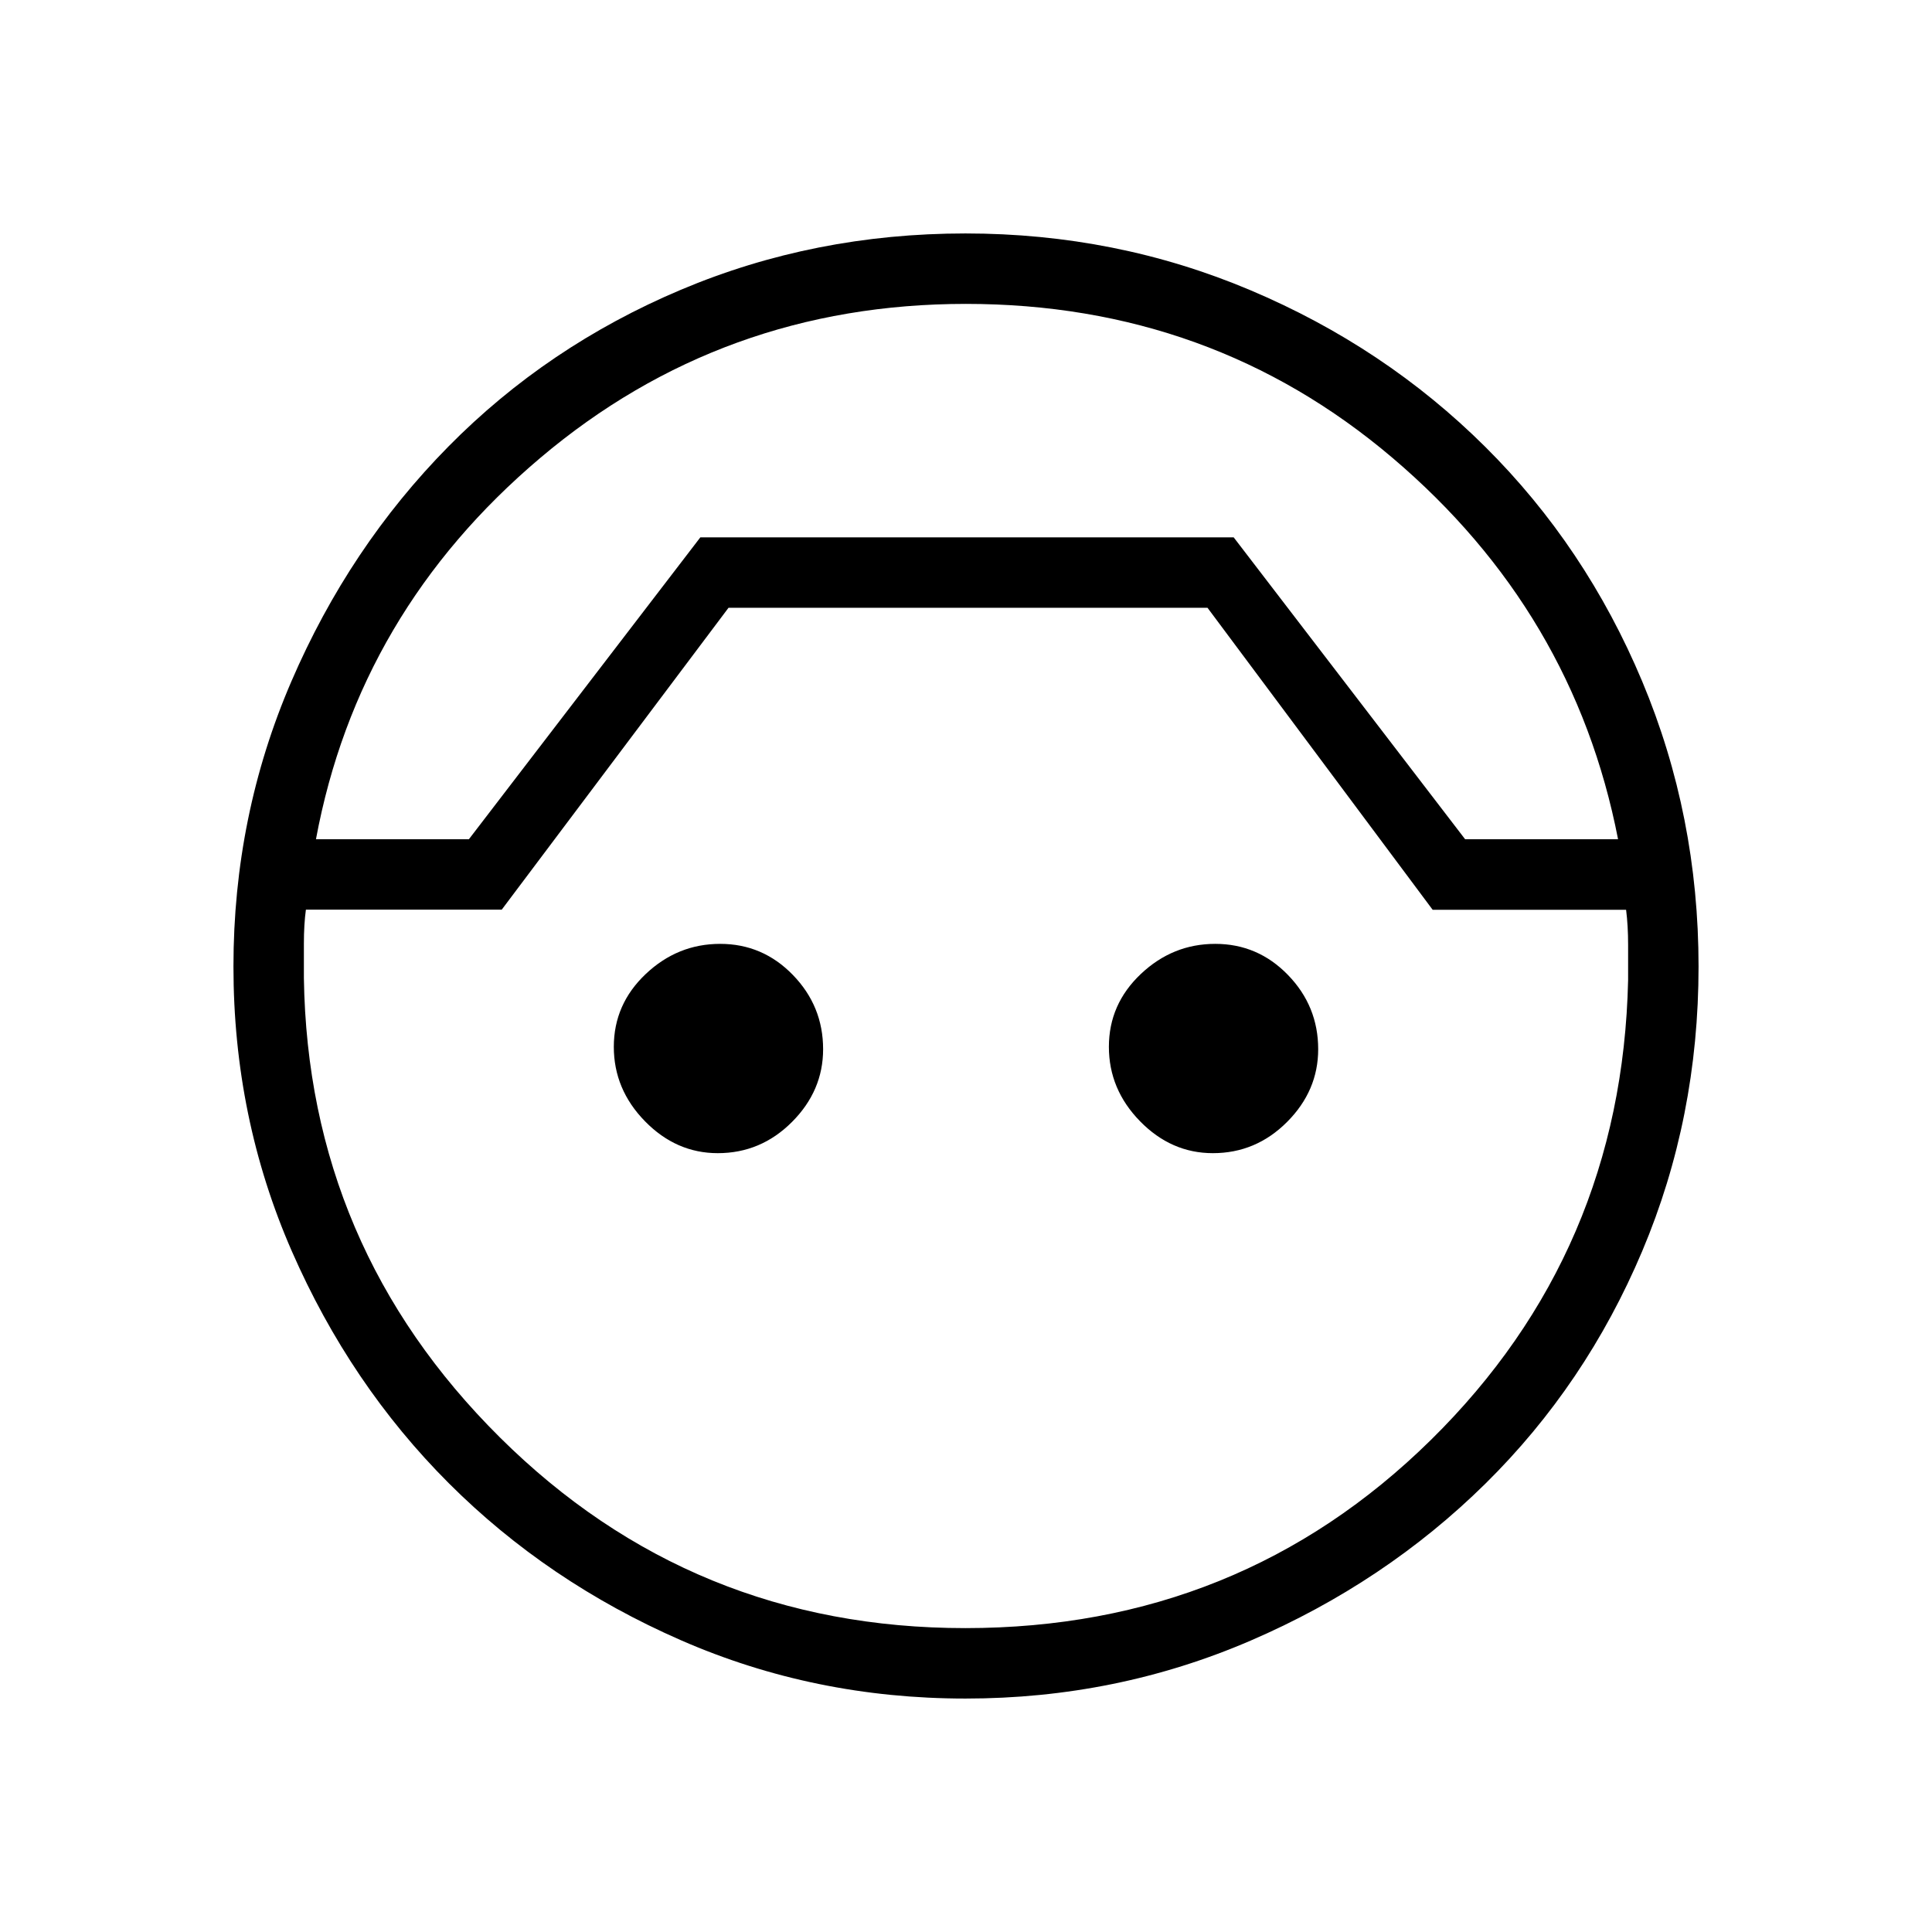 <svg xmlns="http://www.w3.org/2000/svg" height="48" viewBox="0 -960 960 960" width="48"><path d="M479.74-116q-75.15 0-141.44-29Q272-174 223-223t-78-115.3q-29-66.29-29-141.44 0-74.91 28.78-141.67 28.78-66.76 78-116.68Q272-788 338.3-816q66.29-28 141.44-28 74.9 0 141.65 28.23 66.76 28.23 116.66 77.84 49.91 49.61 77.93 116.45Q844-554.64 844-479.74q0 75.15-28 141.44-28 66.3-77.91 115.52-49.92 49.22-116.68 78T479.74-116Zm.21-693Q359-809 268.5-732.5 178-656 157-543h76l115-150h265l115 150h76q-22-113-112.09-189.5Q601.83-809 479.95-809Zm-.31 658Q616-151 711-244.5T809-473v-17.5q0-9.5-1-17.42h-96.11L600-658H362L249.31-508H152q-1 7.33-1 17v17q2 133.57 97.44 228.29Q343.88-151 479.64-151Zm.36-542ZM356.66-387q-20.66 0-36.16-15.84-15.5-15.84-15.5-37T320.84-476q15.84-15 37-15T394-475.53q15 15.47 15 36.87 0 20.66-15.47 36.16-15.47 15.5-36.87 15.5Zm246 0q-20.66 0-36.16-15.84-15.5-15.84-15.5-37T566.84-476q15.84-15 37-15T640-475.53q15 15.47 15 36.87 0 20.66-15.47 36.16-15.47 15.5-36.87 15.5Z"/></svg>